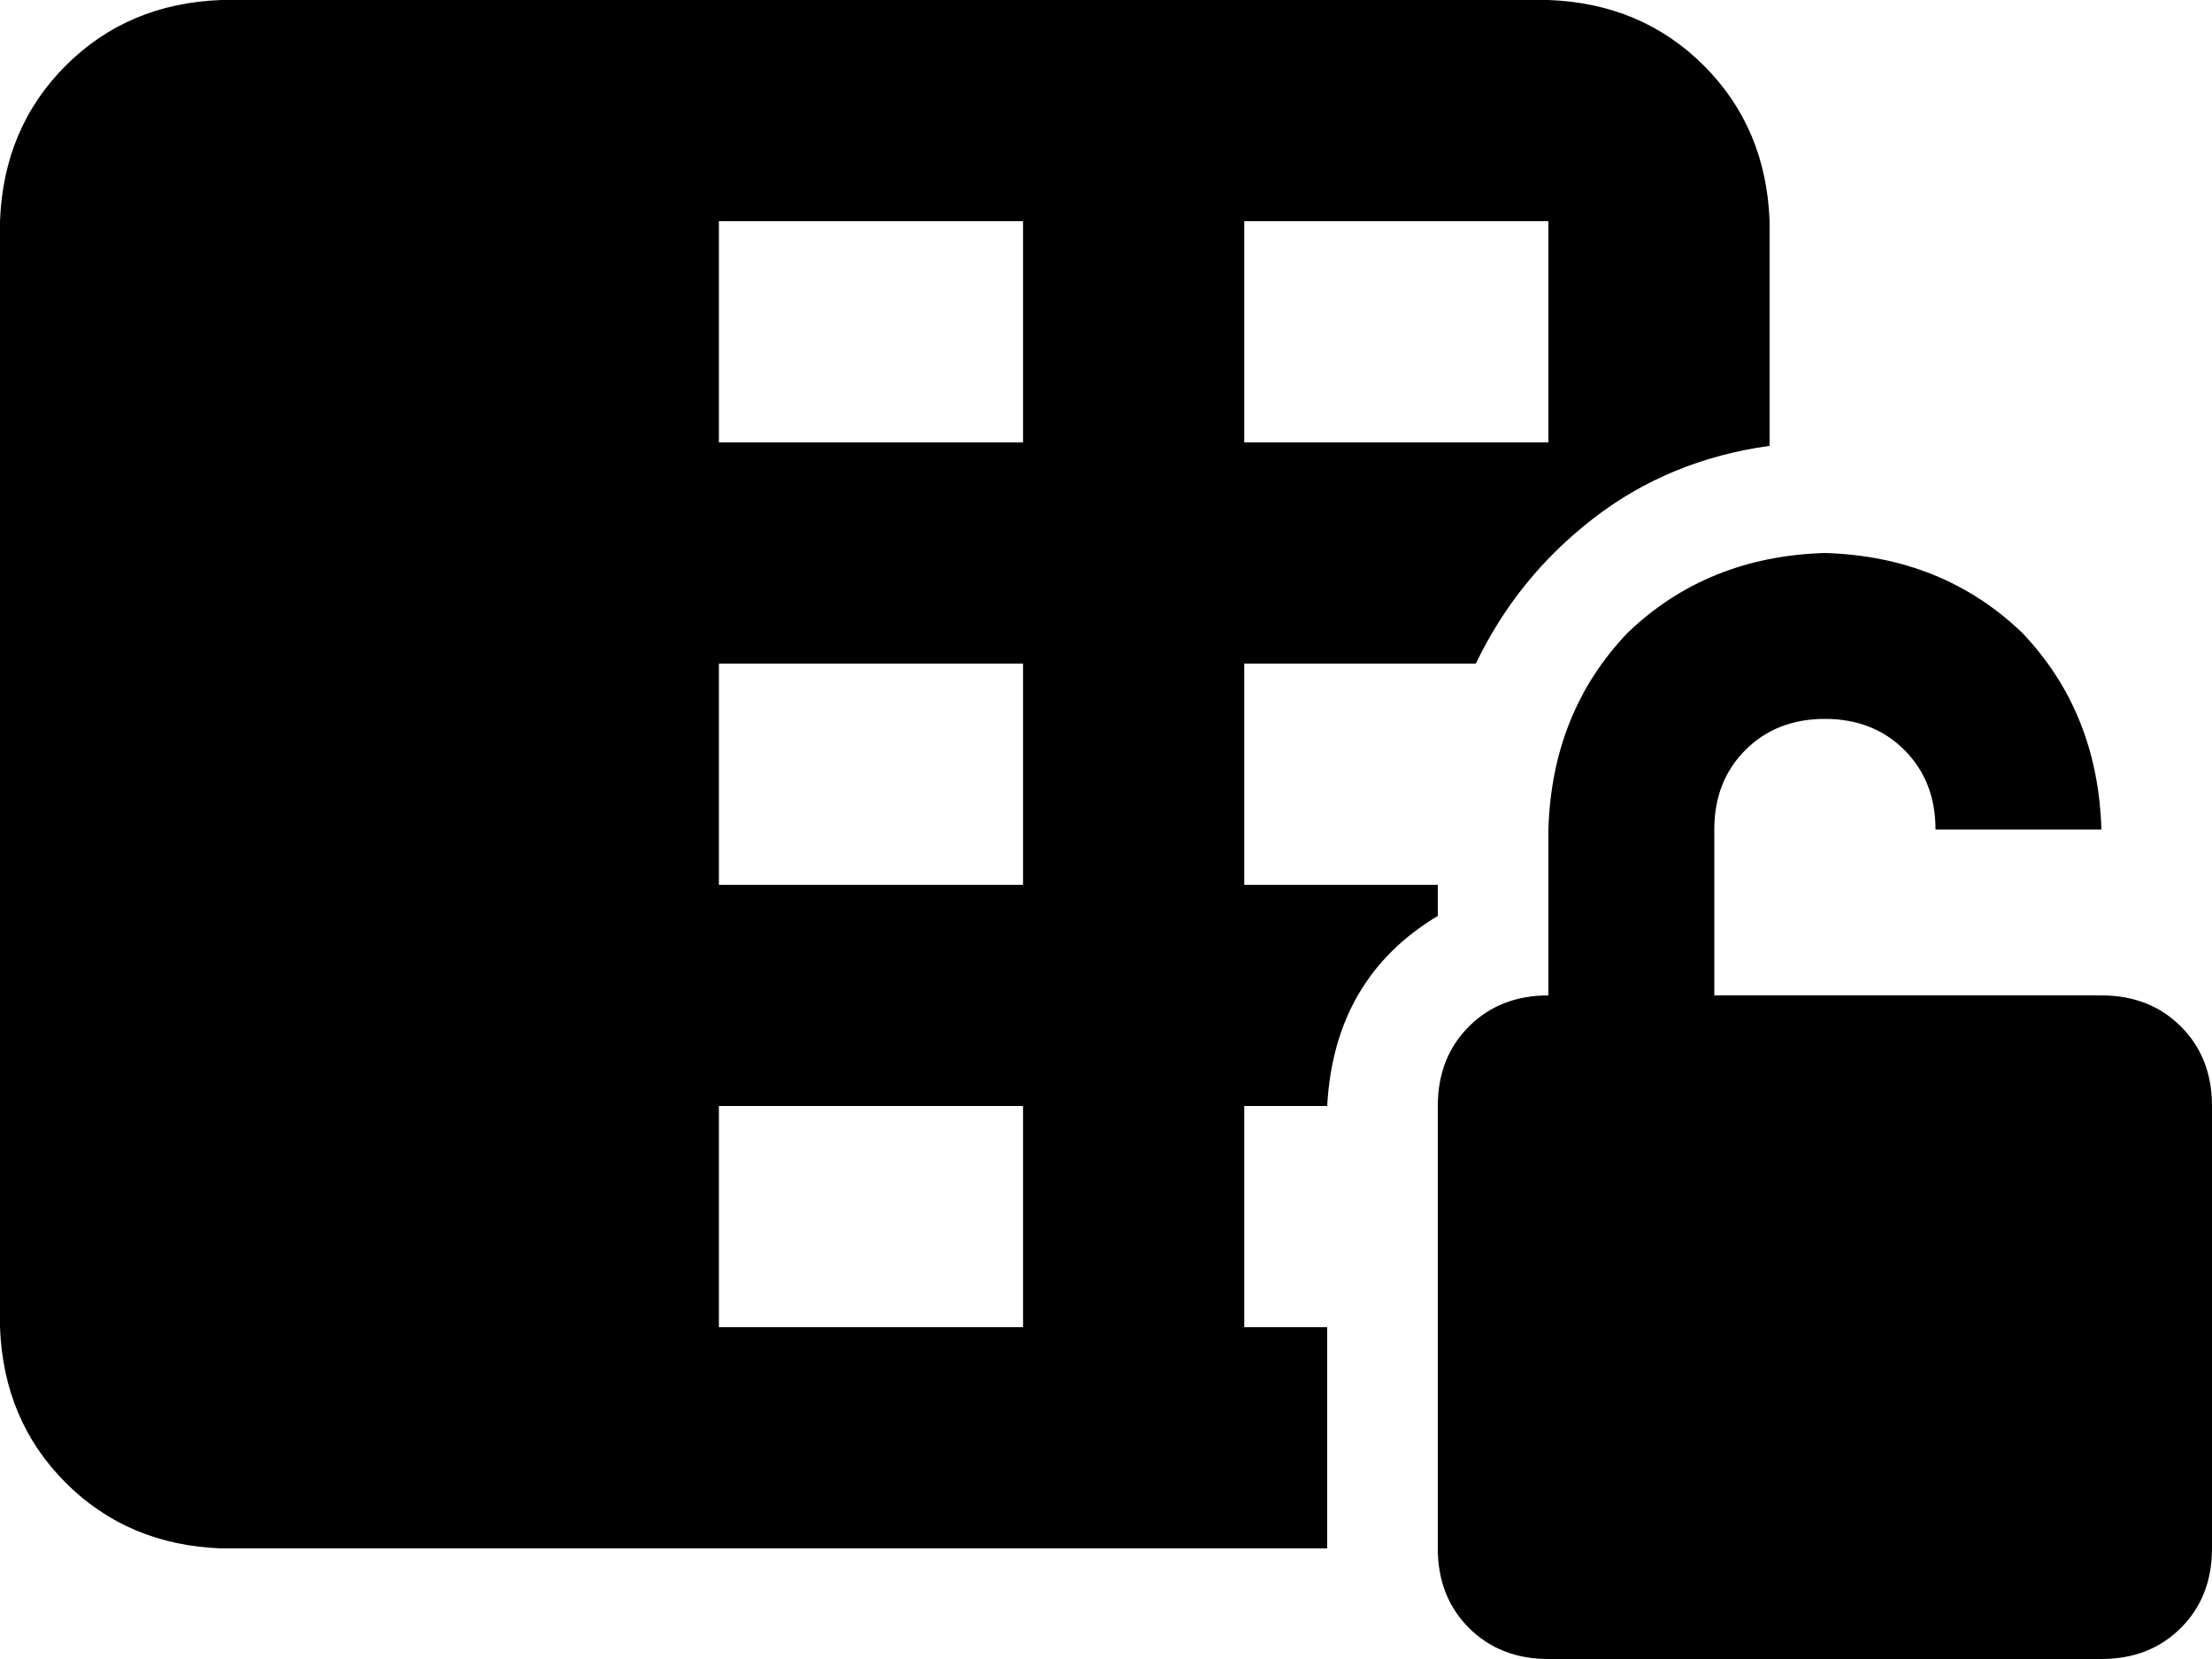 <svg xmlns="http://www.w3.org/2000/svg" viewBox="0 0 640 480">
  <path d="M 0 64 Q 1 37 19 19 L 19 19 L 19 19 Q 37 1 64 0 L 448 0 L 448 0 Q 475 1 493 19 Q 511 37 512 64 L 512 129 L 512 129 Q 483 133 461 150 Q 439 167 427 192 L 360 192 L 360 192 L 360 256 L 360 256 L 416 256 L 416 256 L 416 265 L 416 265 Q 386 283 384 320 L 360 320 L 360 320 L 360 384 L 360 384 L 384 384 L 384 384 L 384 448 L 384 448 L 64 448 L 64 448 Q 37 447 19 429 Q 1 411 0 384 L 0 64 L 0 64 Z M 208 64 L 208 128 L 208 64 L 208 128 L 296 128 L 296 128 L 296 64 L 296 64 L 208 64 L 208 64 Z M 448 64 L 360 64 L 448 64 L 360 64 L 360 128 L 360 128 L 448 128 L 448 128 L 448 64 L 448 64 Z M 208 192 L 208 256 L 208 192 L 208 256 L 296 256 L 296 256 L 296 192 L 296 192 L 208 192 L 208 192 Z M 208 320 L 208 384 L 208 320 L 208 384 L 296 384 L 296 384 L 296 320 L 296 320 L 208 320 L 208 320 Z M 496 240 L 496 288 L 496 240 L 496 288 L 528 288 L 608 288 Q 622 288 631 297 Q 640 306 640 320 L 640 448 L 640 448 Q 640 462 631 471 Q 622 480 608 480 L 448 480 L 448 480 Q 434 480 425 471 Q 416 462 416 448 L 416 320 L 416 320 Q 416 306 425 297 Q 434 288 448 288 L 448 240 L 448 240 Q 449 206 471 183 Q 494 161 528 160 Q 562 161 585 183 Q 607 206 608 240 L 560 240 L 560 240 Q 560 226 551 217 Q 542 208 528 208 Q 514 208 505 217 Q 496 226 496 240 L 496 240 Z" />
</svg>